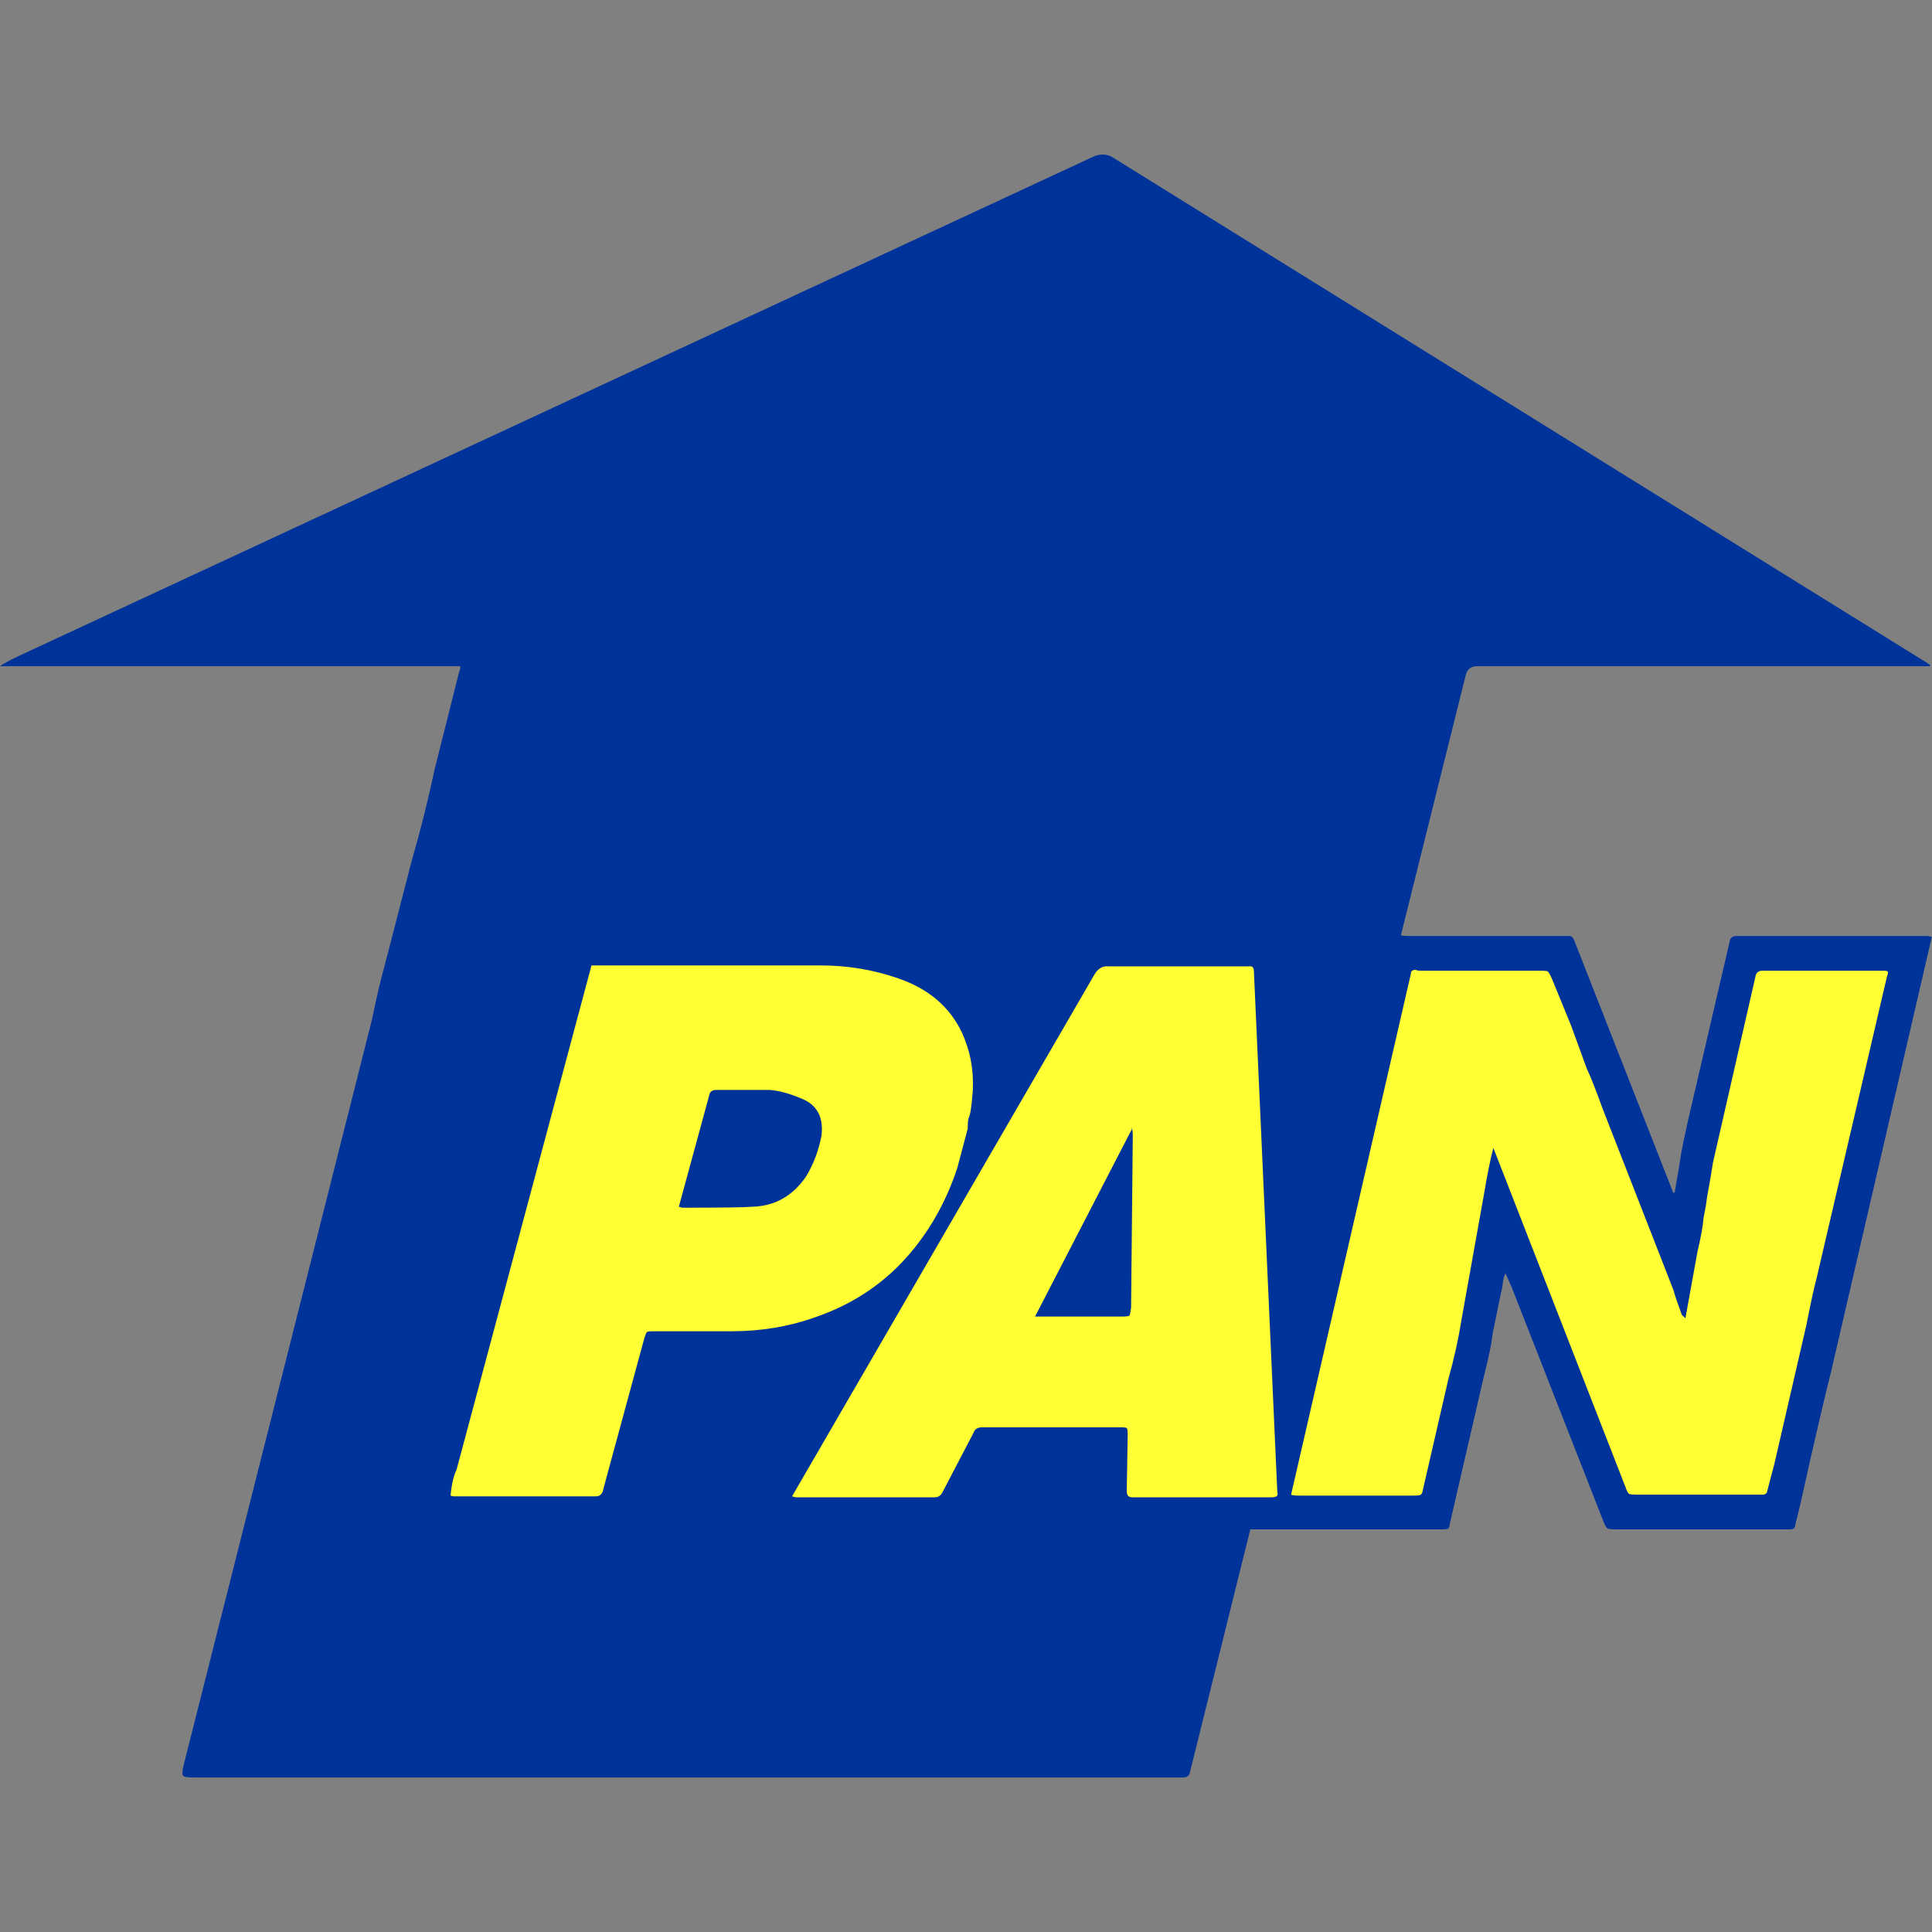 <svg xmlns="http://www.w3.org/2000/svg" xmlns:xlink="http://www.w3.org/1999/xlink" width="100%" height="100%" viewBox="0 0 512 512">
<rect x="0" y="0" width="512" height="512" fill="#808080" stroke="none"/>
<!-- Vectorization by Rodrigo Polo https://github.com/rodrigopolo/logotipos-politicos -->
<defs>
<g id="l1">
<path fill="#003399" stroke="none" d="M 511.5 176.35 Q 511.5 176.1 509.2 174.75 L 294.7 41.6 Q 292.65 40.45 290.1 41.35 L 5.05 173.8 Q 1.15 175.65 0 176.55 L 121.9 176.55 Q 122.15 177.05 121.7 177.95 L 115.25 203.6 Q 112.5 216.45 109.1 228.15 L 102 255.65 Q 100.6 260.45 98.55 270.3 L 48.6 468.05 Q 48.1 470.35 48.6 470.6 48.8 471.05 51.1 471.05 L 313.5 471.05 Q 315.1 471.05 315.35 469.65 L 331.35 405.3 382 405.3 Q 383.6 405.3 383.85 405.05 384.1 404.8 384.3 403.45 L 393.25 364.7 Q 395.1 357.6 395.55 353.5 L 397.85 342.25 Q 398.05 341.8 398.3 339.75 398.5 338.35 398.95 337.45 399.2 337.9 400.6 341.1 L 424.85 403 Q 425.55 404.8 426 405.05 426.45 405.3 428.1 405.3 L 474.35 405.3 Q 475.75 405.3 475.75 404.15 L 477.1 398.65 Q 482.4 374.8 485.35 363.1 L 511.95 248.3 510.8 248.05 460.15 248.05 Q 458.55 248.05 458.35 249.65 L 447.35 296.9 Q 445.7 304.45 445.5 305.8 445.05 309.05 443.9 315.45 443.9 316.15 443.45 316.15 L 417.1 249 Q 416.6 248.05 415.95 248.05 L 373.55 248.05 Q 371.7 248.05 371.25 247.85 L 388.45 178.85 Q 389.1 176.55 391.4 176.55 L 511.5 176.55 511.5 176.35 Z"/>
</g>
<g id="l0">
<path fill="#FFFF33" stroke="none" d="M 332.3 257.45 Q 332.3 255.85 330.9 256.1 L 293.8 256.1 Q 291.5 255.85 290.1 258.15 L 209.9 396.55 210.85 396.8 247.75 396.8 Q 249.1 396.8 249.8 395.4 L 258.05 379.6 Q 258.5 378.25 260.35 378.25 L 297 378.25 Q 298.35 378.25 298.6 378.45 298.85 378.7 298.85 380.05 L 298.6 395.2 Q 298.6 396.8 300 396.8 L 337.1 396.8 Q 338.95 396.8 338.5 395.4 L 332.3 257.45 M 300 299.15 L 299.75 298.95 300 298.95 300 299.15 Q 300.2 299.85 300.2 300.8 L 299.75 346.6 Q 299.5 348.45 299.3 348.65 299.05 348.9 297.25 348.9 L 274.3 348.9 300 299.15 M 156.75 255.85 L 121 389.45 Q 119.85 391.75 119.4 396.35 L 120.1 396.55 157.9 396.55 Q 159.25 396.55 159.75 395.2 159.95 394.3 163.15 382.6 L 170.75 354.65 Q 171.2 353.25 171.4 353.05 171.65 352.8 172.8 352.8 L 193.85 352.8 Q 205.55 352.8 215.85 349.15 231.45 343.85 241.55 331.7 249.55 322.1 253.7 309.5 L 256.45 299.15 Q 256.45 297.35 256.65 296.4 257.35 295.3 257.8 289.1 258.25 280.85 254.85 273.5 250 263.4 238.1 259.3 228.25 255.85 217.5 255.85 L 156.75 255.85 M 187.9 290.45 Q 188.15 288.85 189.75 288.85 L 203.95 288.85 Q 207.6 289.1 212.45 291.15 218.6 293.65 217.7 301 216.55 306.95 213.6 311.8 208.3 319.55 199.35 319.8 196.4 320.05 180.8 320.05 L 179.9 319.8 187.9 290.45 M 416.4 271.9 L 411.35 259.55 Q 410.65 257.9 410.2 257.45 409.95 257.25 408.15 257.25 L 376.5 257.25 Q 375.6 257.25 375.15 257 374.45 257 374 257.45 373.75 258.85 373.55 259.55 L 342.15 396.1 Q 342.6 396.35 344.2 396.35 L 374.7 396.35 Q 376.3 396.35 376.5 396.1 376.95 395.9 377.2 394.3 L 383.85 365.4 Q 386.15 357.15 387.3 349.8 L 393.25 316.6 Q 394.6 308.55 395.75 304.2 L 430.85 394.3 Q 431.3 395.65 431.75 395.9 432.2 396.1 433.8 396.1 L 467.5 396.1 468.2 395.65 Q 469.55 390.4 470.25 387.85 L 478.7 351.2 Q 480.35 342.7 481.45 338.6 L 500.05 258.85 Q 500.5 257.7 500.25 257.45 500.05 257.25 498.9 257.25 L 467.05 257.25 Q 465.45 257.25 465.2 258.85 L 453.95 308.1 Q 453.5 311.1 452.35 317.5 452.15 319.35 451.45 322.8 451.2 326 449.85 331.7 L 446.65 349.35 445.7 348.45 Q 444.1 344.1 443.45 341.8 L 424.65 293.65 Q 422.1 286.55 420.5 283.15 417.75 275.55 416.4 271.9 Z"/>
</g>
</defs>
<g transform="matrix(1,0,0,1,0,0)">
<use xlink:href="#l1"/>
</g>
<g transform="matrix(1,0,0,1,0,0)">
<use xlink:href="#l0"/>
</g>
</svg>
